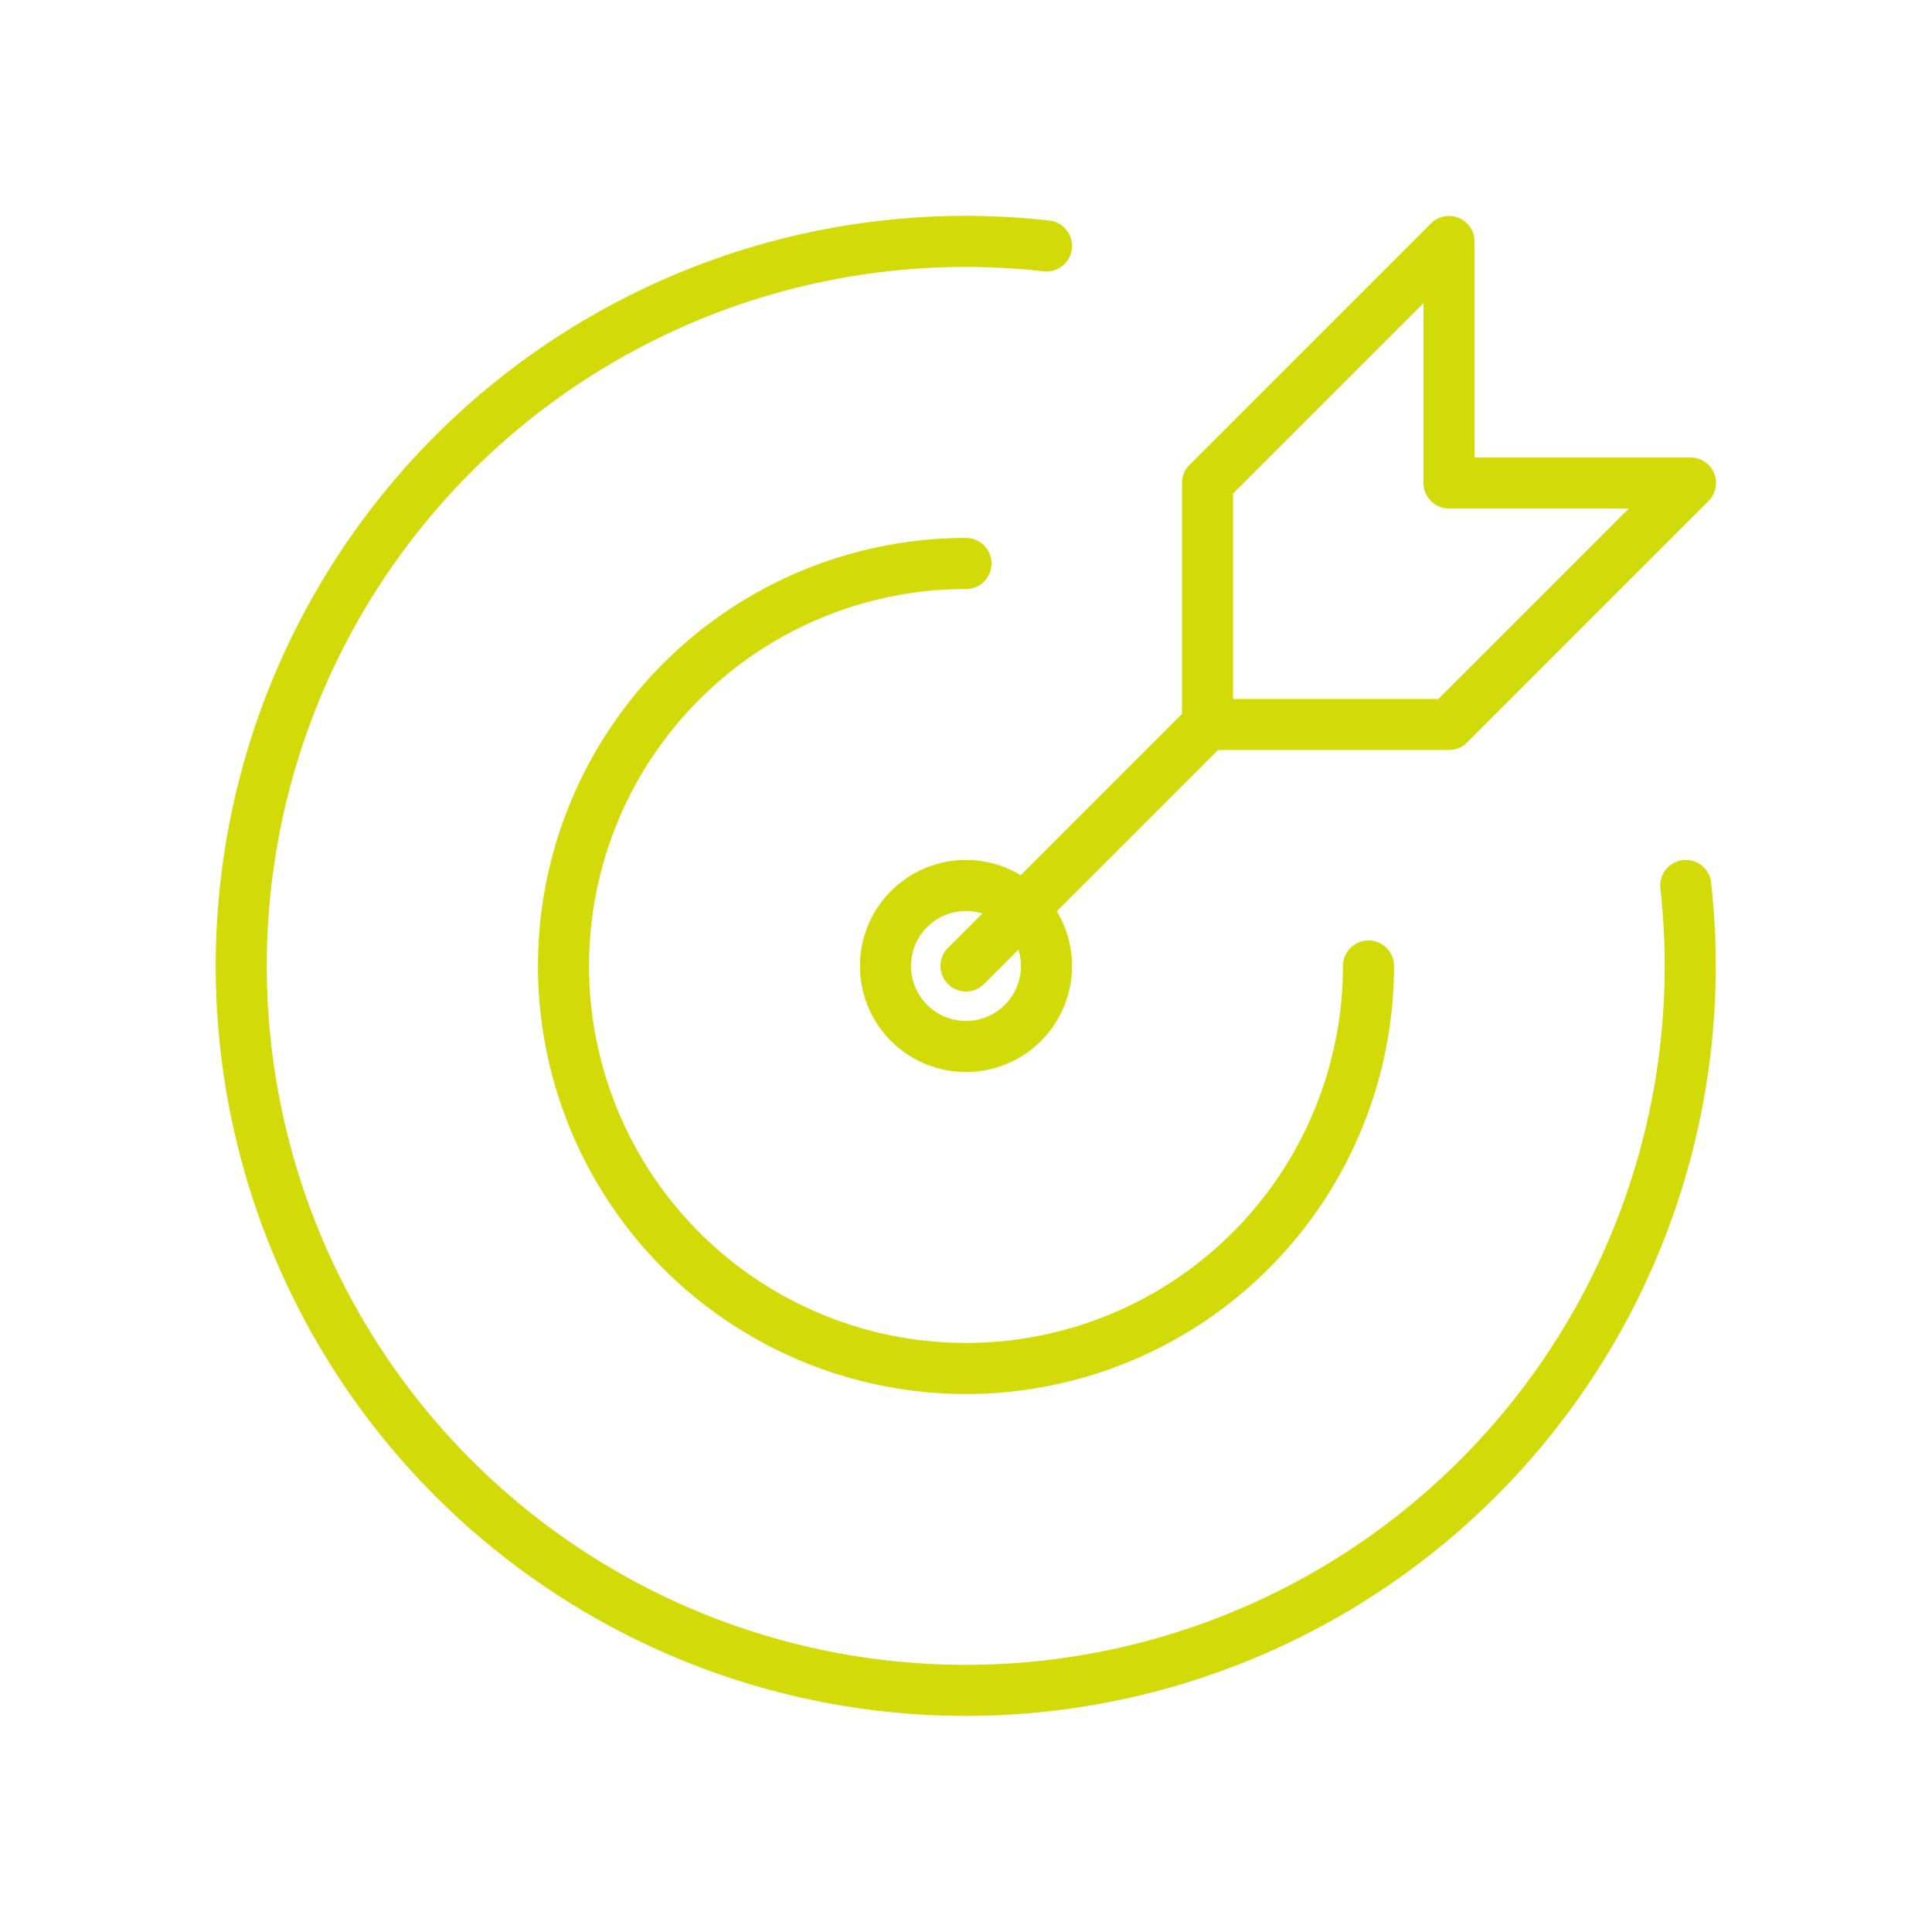 <svg id="target-arrow" xmlns="http://www.w3.org/2000/svg" width="113.522" height="113.521" viewBox="0 0 113.522 113.521">
  <path id="Path_48" data-name="Path 48" d="M0,0H113.522V113.521H0Z" fill="none"/>
  <path id="Path_49" data-name="Path 49" d="M15.73,15.73m-4.73,0A4.73,4.73,0,1,0,15.73,11,4.73,4.73,0,0,0,11,15.73" transform="translate(41.031 41.03)" fill="none" stroke="#d2db08" stroke-linecap="round" stroke-linejoin="round" stroke-width="3"/>
  <path id="Path_50" data-name="Path 50" d="M30.65,7A23.65,23.65,0,1,0,54.3,30.65" transform="translate(26.111 26.11)" fill="none" stroke="#d2db08" stroke-linecap="round" stroke-linejoin="round" stroke-width="3"/>
  <path id="Path_51" data-name="Path 51" d="M50.314,3.265a42.57,42.57,0,1,0,37.562,37.58" transform="translate(11.177 11.185)" fill="none" stroke="#d2db08" stroke-linecap="round" stroke-linejoin="round" stroke-width="3"/>
  <path id="Path_52" data-name="Path 52" d="M15,17.19V31.38H29.19L43.38,17.19H29.19V3Z" transform="translate(55.951 11.19)" fill="none" stroke="#d2db08" stroke-linecap="round" stroke-linejoin="round" stroke-width="3"/>
  <path id="Path_53" data-name="Path 53" d="M26.19,9,12,23.19" transform="translate(44.761 33.57)" fill="none" stroke="#d2db08" stroke-linecap="round" stroke-linejoin="round" stroke-width="3"/>
</svg>
